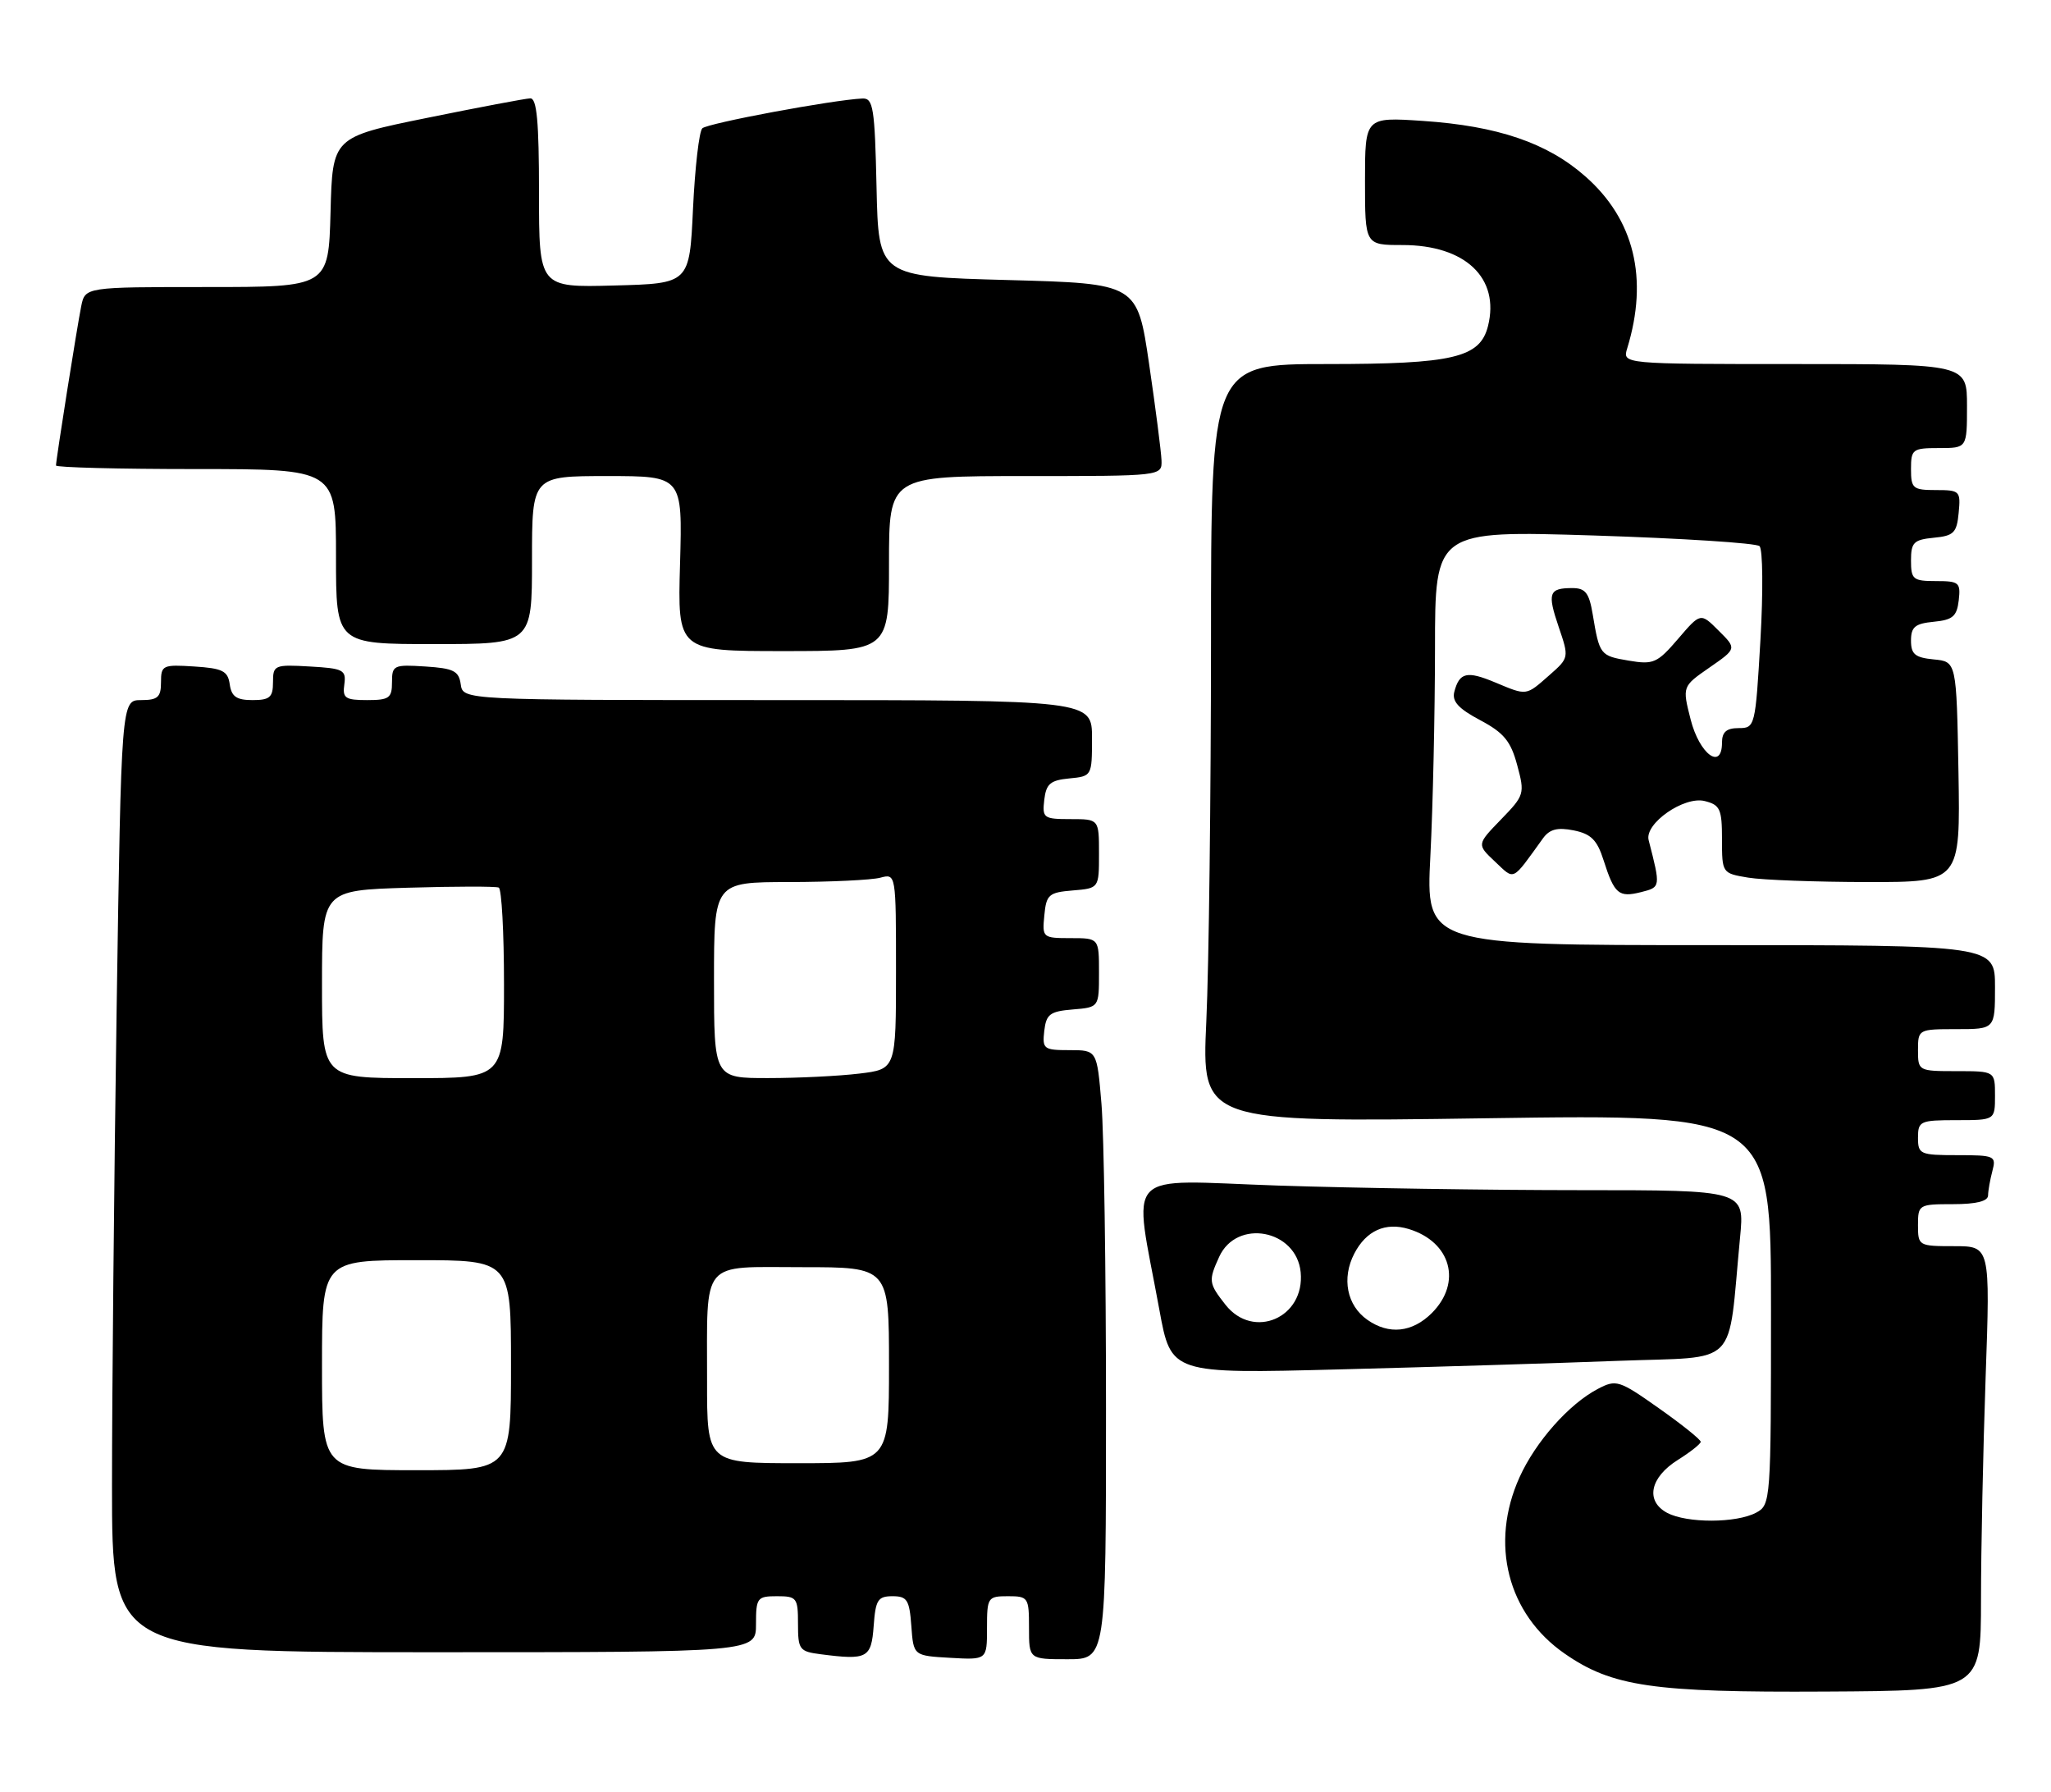 <?xml version="1.0" encoding="UTF-8" standalone="no"?>
<!DOCTYPE svg PUBLIC "-//W3C//DTD SVG 1.1//EN" "http://www.w3.org/Graphics/SVG/1.1/DTD/svg11.dtd" >
<svg xmlns="http://www.w3.org/2000/svg" xmlns:xlink="http://www.w3.org/1999/xlink" version="1.1" viewBox="0 0 293 256">
 <g >
 <path fill="currentColor"
d=" M 283.00 228.50 C 283.00 221.35 283.30 207.06 283.66 196.75 C 284.32 178.00 284.32 178.00 279.16 178.00 C 274.09 178.00 274.00 177.95 274.00 175.00 C 274.00 172.07 274.11 172.00 279.00 172.00 C 282.33 172.00 284.00 171.58 284.01 170.75 C 284.02 170.06 284.30 168.49 284.63 167.25 C 285.20 165.11 284.95 165.00 279.62 165.00 C 274.29 165.00 274.00 164.87 274.00 162.50 C 274.00 160.14 274.30 160.00 279.50 160.00 C 285.00 160.00 285.00 160.00 285.00 156.50 C 285.00 153.00 285.00 153.00 279.50 153.00 C 274.06 153.00 274.00 152.97 274.00 150.00 C 274.00 147.03 274.06 147.00 279.50 147.00 C 285.00 147.00 285.00 147.00 285.00 141.00 C 285.00 135.00 285.00 135.00 244.35 135.00 C 203.69 135.00 203.69 135.00 204.34 122.25 C 204.70 115.24 204.99 101.91 205.00 92.64 C 205.00 75.78 205.00 75.78 227.75 76.49 C 240.26 76.89 250.89 77.57 251.36 78.01 C 251.83 78.45 251.89 84.48 251.49 91.41 C 250.77 103.80 250.72 104.00 248.38 104.00 C 246.64 104.00 246.00 104.56 246.00 106.07 C 246.00 110.11 242.78 107.73 241.52 102.77 C 240.32 98.05 240.32 98.05 244.21 95.35 C 248.11 92.65 248.11 92.65 245.52 90.08 C 242.94 87.50 242.94 87.50 239.72 91.26 C 236.75 94.72 236.20 94.96 232.66 94.36 C 228.59 93.67 228.50 93.56 227.53 87.75 C 227.02 84.69 226.49 84.00 224.62 84.00 C 221.26 84.00 221.02 84.70 222.67 89.55 C 224.16 93.93 224.16 93.96 221.34 96.44 C 217.95 99.42 218.18 99.39 213.58 97.47 C 209.56 95.79 208.49 96.04 207.76 98.81 C 207.40 100.18 208.35 101.22 211.44 102.86 C 214.83 104.66 215.82 105.85 216.74 109.28 C 217.85 113.38 217.78 113.60 214.42 117.06 C 210.97 120.62 210.97 120.62 213.56 123.06 C 216.44 125.76 215.90 126.01 220.43 119.74 C 221.37 118.44 222.49 118.15 224.81 118.61 C 227.29 119.11 228.16 119.97 229.08 122.87 C 230.63 127.71 231.24 128.23 234.43 127.43 C 237.25 126.72 237.25 126.73 235.52 120.00 C 234.91 117.63 240.59 113.68 243.53 114.42 C 245.73 114.97 246.00 115.56 246.00 119.89 C 246.00 124.72 246.02 124.74 249.75 125.36 C 251.81 125.70 259.47 125.98 266.78 125.99 C 280.05 126.00 280.05 126.00 279.78 110.25 C 279.50 94.50 279.50 94.50 276.25 94.19 C 273.58 93.93 273.00 93.45 273.00 91.50 C 273.00 89.55 273.58 89.07 276.25 88.81 C 278.96 88.55 279.55 88.04 279.82 85.75 C 280.11 83.20 279.87 83.00 276.57 83.00 C 273.29 83.00 273.00 82.76 273.00 80.06 C 273.00 77.48 273.39 77.09 276.25 76.81 C 279.11 76.54 279.54 76.11 279.81 73.25 C 280.11 70.13 279.98 70.00 276.56 70.00 C 273.27 70.00 273.00 69.77 273.00 67.00 C 273.00 64.17 273.22 64.00 277.00 64.00 C 281.00 64.00 281.00 64.00 281.00 58.00 C 281.00 52.00 281.00 52.00 256.38 52.00 C 231.77 52.00 231.77 52.00 232.46 49.75 C 235.52 39.77 233.47 31.34 226.47 25.19 C 221.05 20.41 213.95 17.99 203.25 17.27 C 195.00 16.72 195.00 16.72 195.00 25.86 C 195.00 35.00 195.00 35.00 200.35 35.00 C 209.33 35.00 214.29 39.71 212.57 46.58 C 211.43 51.10 207.61 52.00 189.55 52.00 C 173.00 52.00 173.00 52.00 173.00 91.75 C 172.99 113.61 172.70 137.98 172.33 145.91 C 171.67 160.32 171.67 160.32 212.34 159.73 C 253.00 159.14 253.00 159.14 253.00 187.03 C 253.00 214.37 252.96 214.95 250.89 216.06 C 248.05 217.58 240.98 217.59 238.16 216.09 C 235.02 214.40 235.70 211.03 239.71 208.52 C 241.48 207.41 242.94 206.25 242.96 205.95 C 242.98 205.64 240.30 203.49 237.01 201.17 C 231.29 197.13 230.89 197.01 228.26 198.39 C 224.15 200.54 219.37 205.93 217.08 211.00 C 212.79 220.48 215.36 230.53 223.51 236.19 C 230.30 240.91 236.12 241.76 260.74 241.62 C 282.99 241.50 282.99 241.50 283.00 228.50 Z  M 124.81 232.25 C 125.08 228.52 125.41 228.00 127.50 228.00 C 129.59 228.00 129.92 228.52 130.19 232.25 C 130.50 236.50 130.50 236.50 135.75 236.80 C 141.00 237.10 141.00 237.10 141.00 232.55 C 141.00 228.16 141.11 228.00 144.00 228.00 C 146.89 228.00 147.00 228.17 147.00 232.50 C 147.00 237.00 147.00 237.00 152.50 237.00 C 158.00 237.00 158.00 237.00 158.00 201.15 C 158.00 181.43 157.71 161.86 157.35 157.65 C 156.71 150.00 156.71 150.00 152.79 150.00 C 149.10 150.00 148.89 149.84 149.18 147.25 C 149.46 144.86 149.99 144.46 153.25 144.19 C 157.00 143.88 157.00 143.88 157.00 138.94 C 157.00 134.00 157.00 134.00 152.94 134.00 C 148.95 134.00 148.88 133.93 149.19 130.75 C 149.47 127.78 149.83 127.47 153.25 127.19 C 157.00 126.88 157.00 126.88 157.00 121.94 C 157.00 117.00 157.00 117.00 152.93 117.00 C 149.09 117.00 148.88 116.85 149.18 114.25 C 149.45 111.96 150.04 111.45 152.75 111.19 C 155.98 110.88 156.00 110.84 156.00 105.44 C 156.00 100.00 156.00 100.00 111.07 100.00 C 66.14 100.00 66.14 100.00 65.82 97.75 C 65.55 95.83 64.80 95.46 60.75 95.20 C 56.24 94.91 56.00 95.02 56.00 97.45 C 56.00 99.71 55.59 100.00 52.44 100.00 C 49.32 100.00 48.91 99.72 49.19 97.75 C 49.47 95.69 49.05 95.47 44.25 95.20 C 39.21 94.91 39.00 95.00 39.00 97.45 C 39.00 99.60 38.54 100.00 36.07 100.00 C 33.79 100.00 33.07 99.50 32.82 97.75 C 32.55 95.83 31.80 95.46 27.75 95.20 C 23.24 94.91 23.00 95.02 23.00 97.45 C 23.00 99.58 22.54 100.00 20.16 100.00 C 17.33 100.00 17.33 100.00 16.66 144.25 C 16.30 168.59 16.00 199.19 16.00 212.25 C 16.00 236.00 16.00 236.00 62.00 236.00 C 108.00 236.00 108.00 236.00 108.00 232.00 C 108.00 228.22 108.17 228.00 111.00 228.00 C 113.83 228.00 114.00 228.23 114.00 231.94 C 114.00 235.63 114.20 235.90 117.25 236.29 C 123.91 237.15 124.47 236.85 124.81 232.25 Z  M 231.15 194.38 C 248.72 193.71 246.76 195.69 248.58 176.75 C 249.23 170.00 249.23 170.00 225.78 170.00 C 212.88 170.00 193.40 169.70 182.50 169.34 C 160.03 168.58 161.88 166.64 165.63 187.12 C 167.30 196.23 167.30 196.23 191.40 195.60 C 204.65 195.26 222.54 194.71 231.15 194.38 Z  M 127.00 80.50 C 127.00 68.00 127.00 68.00 146.50 68.00 C 166.00 68.00 166.00 68.00 165.93 65.75 C 165.88 64.51 165.09 58.33 164.16 52.00 C 162.47 40.50 162.47 40.50 143.99 40.00 C 125.50 39.50 125.50 39.50 125.22 26.75 C 124.97 15.43 124.75 14.01 123.22 14.07 C 118.98 14.26 101.08 17.59 100.33 18.33 C 99.87 18.78 99.28 23.96 99.00 29.83 C 98.50 40.50 98.50 40.50 87.75 40.78 C 77.00 41.07 77.00 41.07 77.00 27.53 C 77.00 17.35 76.69 14.01 75.75 14.05 C 75.06 14.07 68.42 15.33 61.00 16.84 C 47.50 19.59 47.50 19.59 47.22 30.29 C 46.93 41.00 46.93 41.00 29.55 41.00 C 12.16 41.00 12.16 41.00 11.60 43.75 C 11.00 46.73 8.00 65.65 8.00 66.49 C 8.00 66.77 17.00 67.00 28.00 67.00 C 48.00 67.00 48.00 67.00 48.00 79.50 C 48.00 92.00 48.00 92.00 62.00 92.00 C 76.00 92.00 76.00 92.00 76.00 80.00 C 76.00 68.00 76.00 68.00 86.75 68.00 C 97.50 68.00 97.50 68.00 97.15 80.50 C 96.79 93.00 96.79 93.00 111.90 93.00 C 127.00 93.00 127.00 93.00 127.00 80.50 Z  M 46.00 195.00 C 46.00 180.00 46.00 180.00 59.50 180.00 C 73.00 180.00 73.00 180.00 73.00 195.00 C 73.00 210.00 73.00 210.00 59.50 210.00 C 46.00 210.00 46.00 210.00 46.00 195.00 Z  M 101.01 197.25 C 101.03 179.68 99.93 181.00 114.62 181.00 C 127.00 181.00 127.00 181.00 127.00 195.00 C 127.00 209.00 127.00 209.00 114.00 209.00 C 101.00 209.00 101.00 209.00 101.01 197.25 Z  M 46.00 140.58 C 46.00 127.17 46.00 127.17 58.25 126.80 C 64.99 126.60 70.84 126.59 71.25 126.78 C 71.66 126.96 72.00 133.17 72.00 140.56 C 72.00 154.00 72.00 154.00 59.00 154.00 C 46.00 154.00 46.00 154.00 46.00 140.58 Z  M 102.00 140.00 C 102.00 126.00 102.00 126.00 112.75 125.99 C 118.66 125.98 124.51 125.70 125.75 125.37 C 128.00 124.77 128.00 124.77 128.00 138.74 C 128.00 152.72 128.00 152.72 122.75 153.35 C 119.86 153.70 114.01 153.99 109.75 153.99 C 102.00 154.00 102.00 154.00 102.00 140.00 Z  M 195.34 188.52 C 192.41 186.47 191.64 182.59 193.47 179.06 C 195.17 175.78 197.92 174.54 201.25 175.55 C 207.29 177.39 208.89 183.20 204.55 187.55 C 201.76 190.33 198.42 190.69 195.34 188.52 Z  M 175.07 186.37 C 172.66 183.30 172.61 182.94 174.17 179.52 C 176.68 174.02 185.21 175.63 185.81 181.72 C 186.44 188.23 179.05 191.42 175.07 186.37 Z "/>
</g>
</svg>